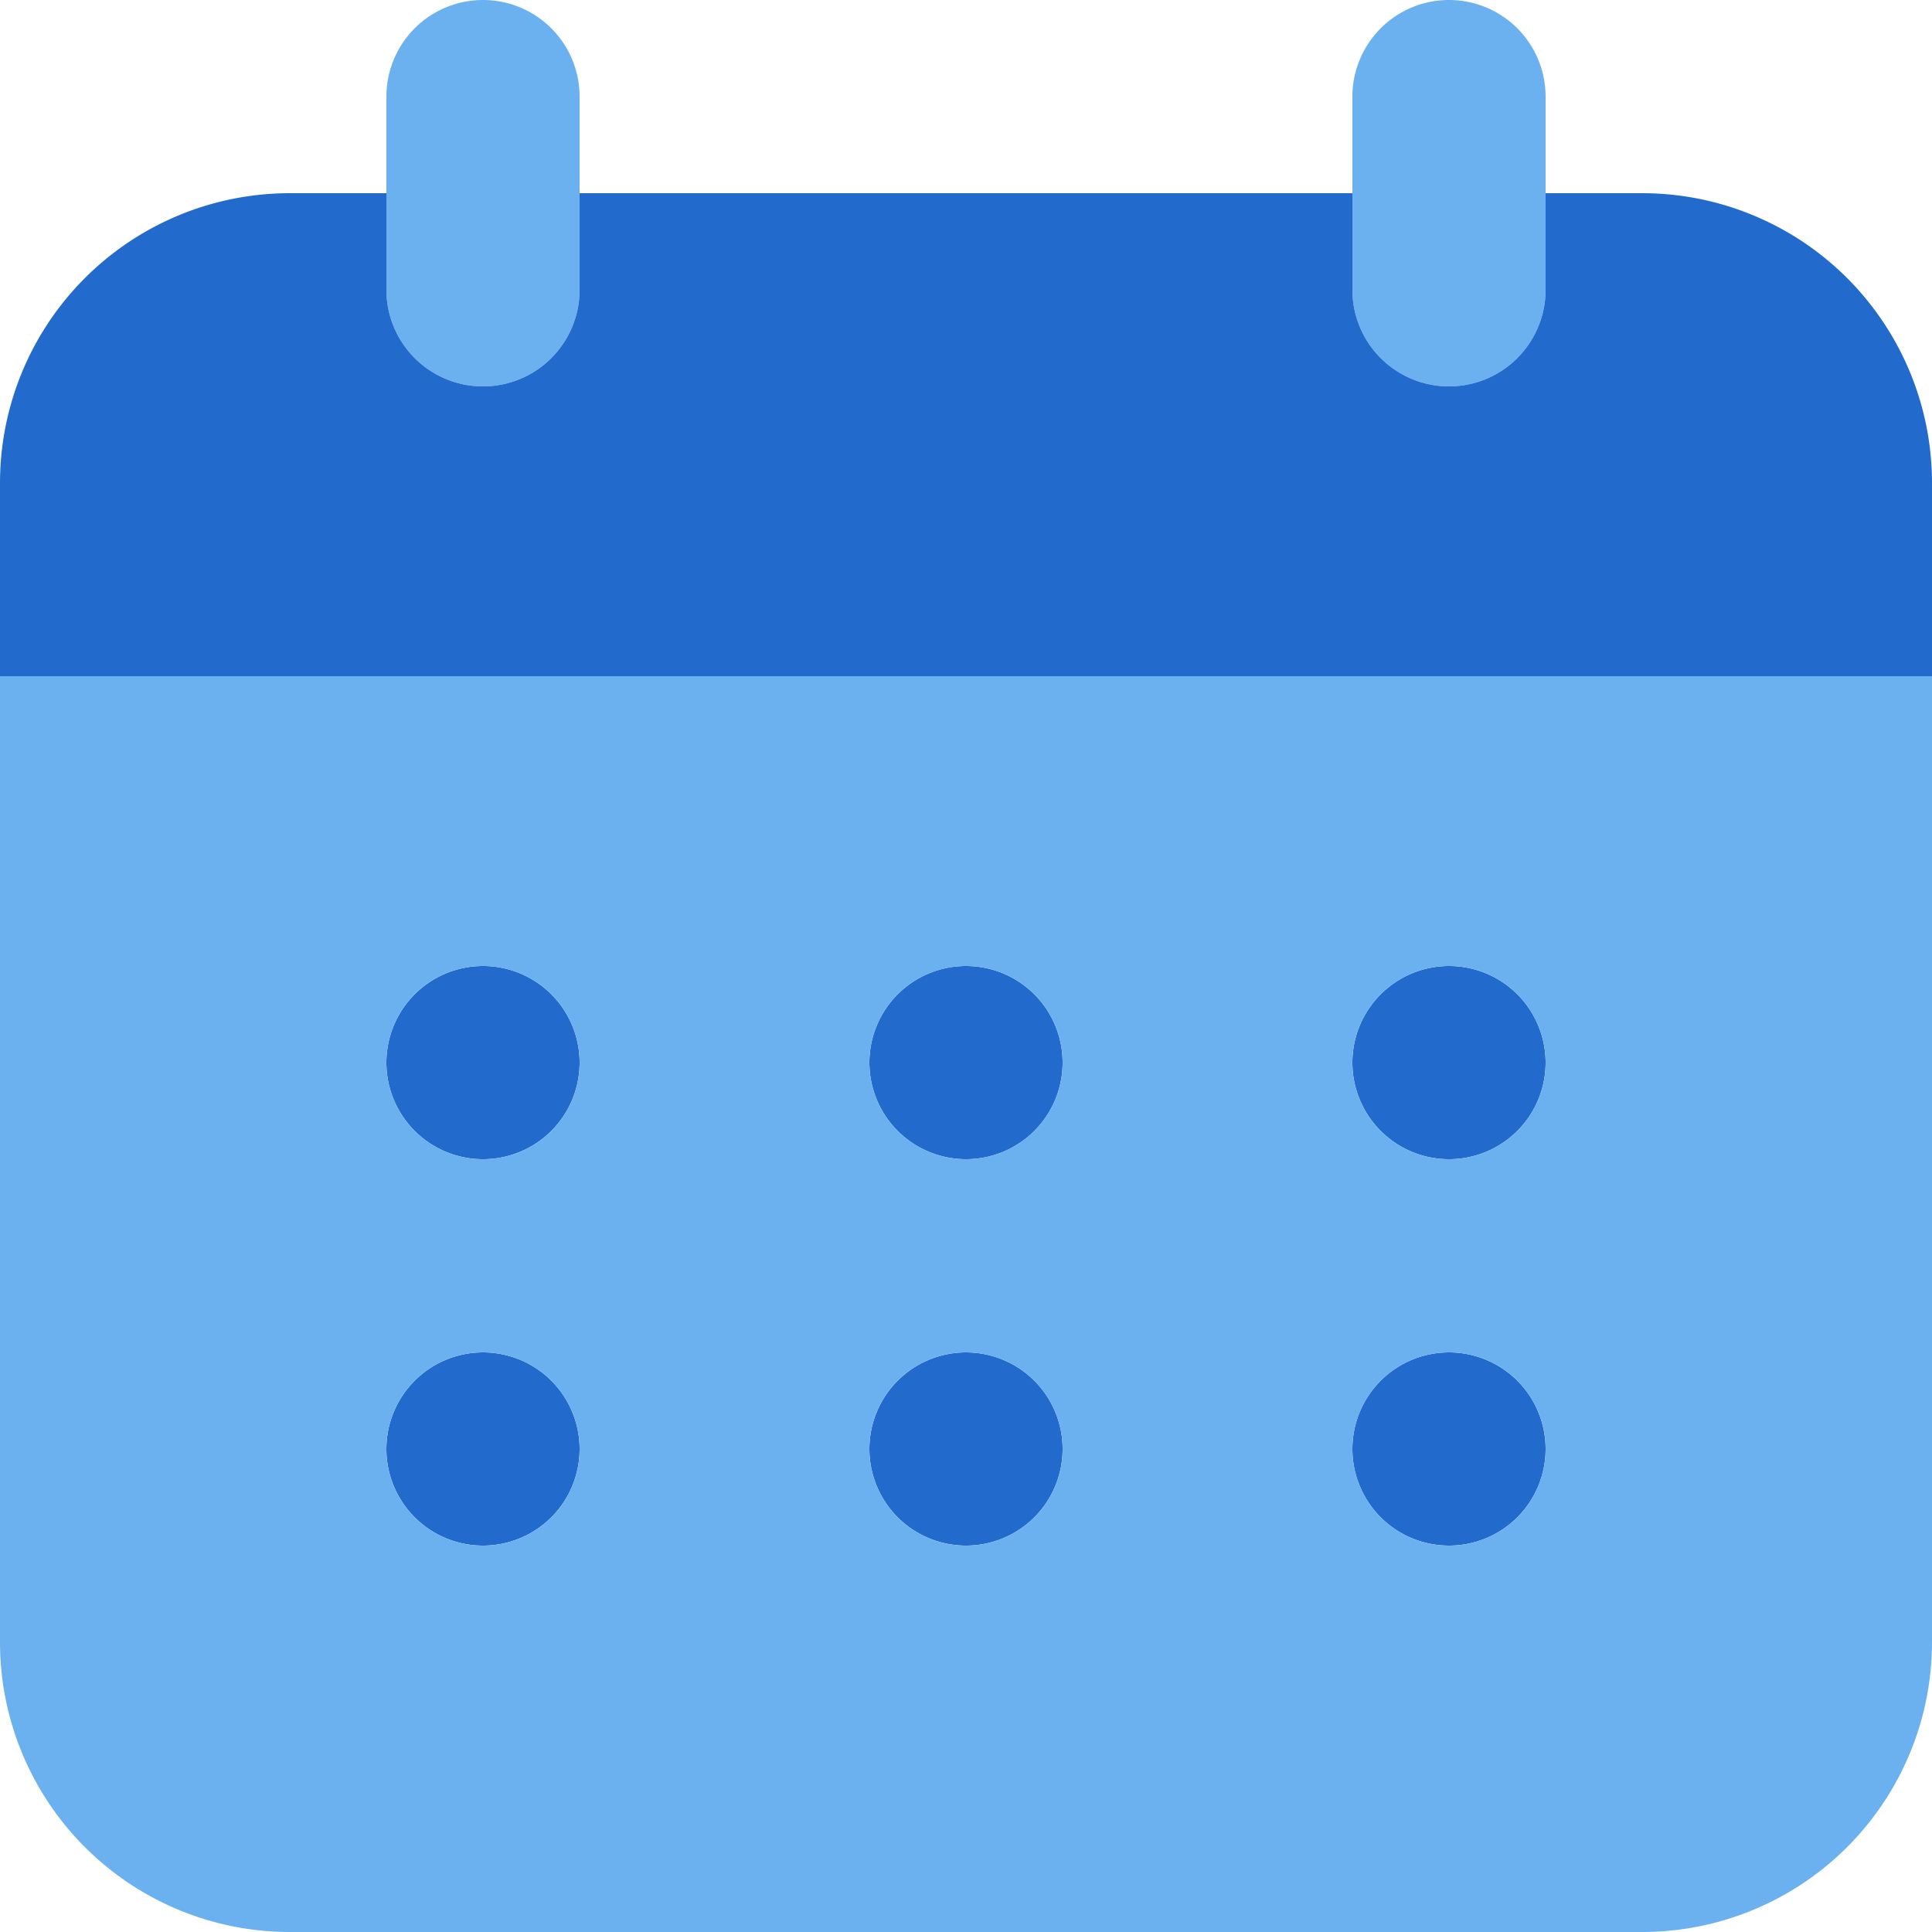 <svg id="Layer_1" data-name="Layer 1" xmlns="http://www.w3.org/2000/svg" viewBox="0 0 20 20"><defs><style>.cls-1{fill:#6cb1ef;}.cls-2{fill:#226acc;}</style></defs><path class="cls-1" d="M9,9.14a1,1,0,0,1-1-1v-2a1,1,0,0,1,2,0v2a1,1,0,0,1-1,1Zm10,0a1,1,0,0,1-1-1v-2a1,1,0,0,1,2,0v2a1,1,0,0,1-1,1Zm0,0" transform="translate(-4 -5.14)"/><path class="cls-2" d="M21,7.14H20v1a1,1,0,0,1-2,0v-1H10v1a1,1,0,0,1-2,0v-1H7a3,3,0,0,0-3,3v2H24v-2a3,3,0,0,0-3-3Zm0,0" transform="translate(-4 -5.14)"/><path class="cls-2" d="M10,16.14a1,1,0,1,1-1-1,1,1,0,0,1,1,1Zm0,0" transform="translate(-4 -5.14)"/><path class="cls-2" d="M10,20.14a1,1,0,1,1-1-1,1,1,0,0,1,1,1Zm0,0" transform="translate(-4 -5.14)"/><path class="cls-2" d="M15,16.14a1,1,0,1,1-1-1,1,1,0,0,1,1,1Zm0,0" transform="translate(-4 -5.14)"/><path class="cls-2" d="M15,20.14a1,1,0,1,1-1-1,1,1,0,0,1,1,1Zm0,0" transform="translate(-4 -5.14)"/><path class="cls-2" d="M20,16.14a1,1,0,1,1-1-1,1,1,0,0,1,1,1Zm0,0" transform="translate(-4 -5.14)"/><path class="cls-2" d="M20,20.14a1,1,0,1,1-1-1,1,1,0,0,1,1,1Zm0,0" transform="translate(-4 -5.14)"/><path class="cls-1" d="M4,12.14v10a3,3,0,0,0,3,3H21a3,3,0,0,0,3-3v-10Zm5,9a1,1,0,1,1,1-1,1,1,0,0,1-1,1Zm0-4a1,1,0,1,1,1-1,1,1,0,0,1-1,1Zm5,4a1,1,0,1,1,1-1,1,1,0,0,1-1,1Zm0-4a1,1,0,1,1,1-1,1,1,0,0,1-1,1Zm5,4a1,1,0,1,1,1-1,1,1,0,0,1-1,1Zm0-4a1,1,0,1,1,1-1,1,1,0,0,1-1,1Zm0,0" transform="translate(-4 -5.14)"/></svg>